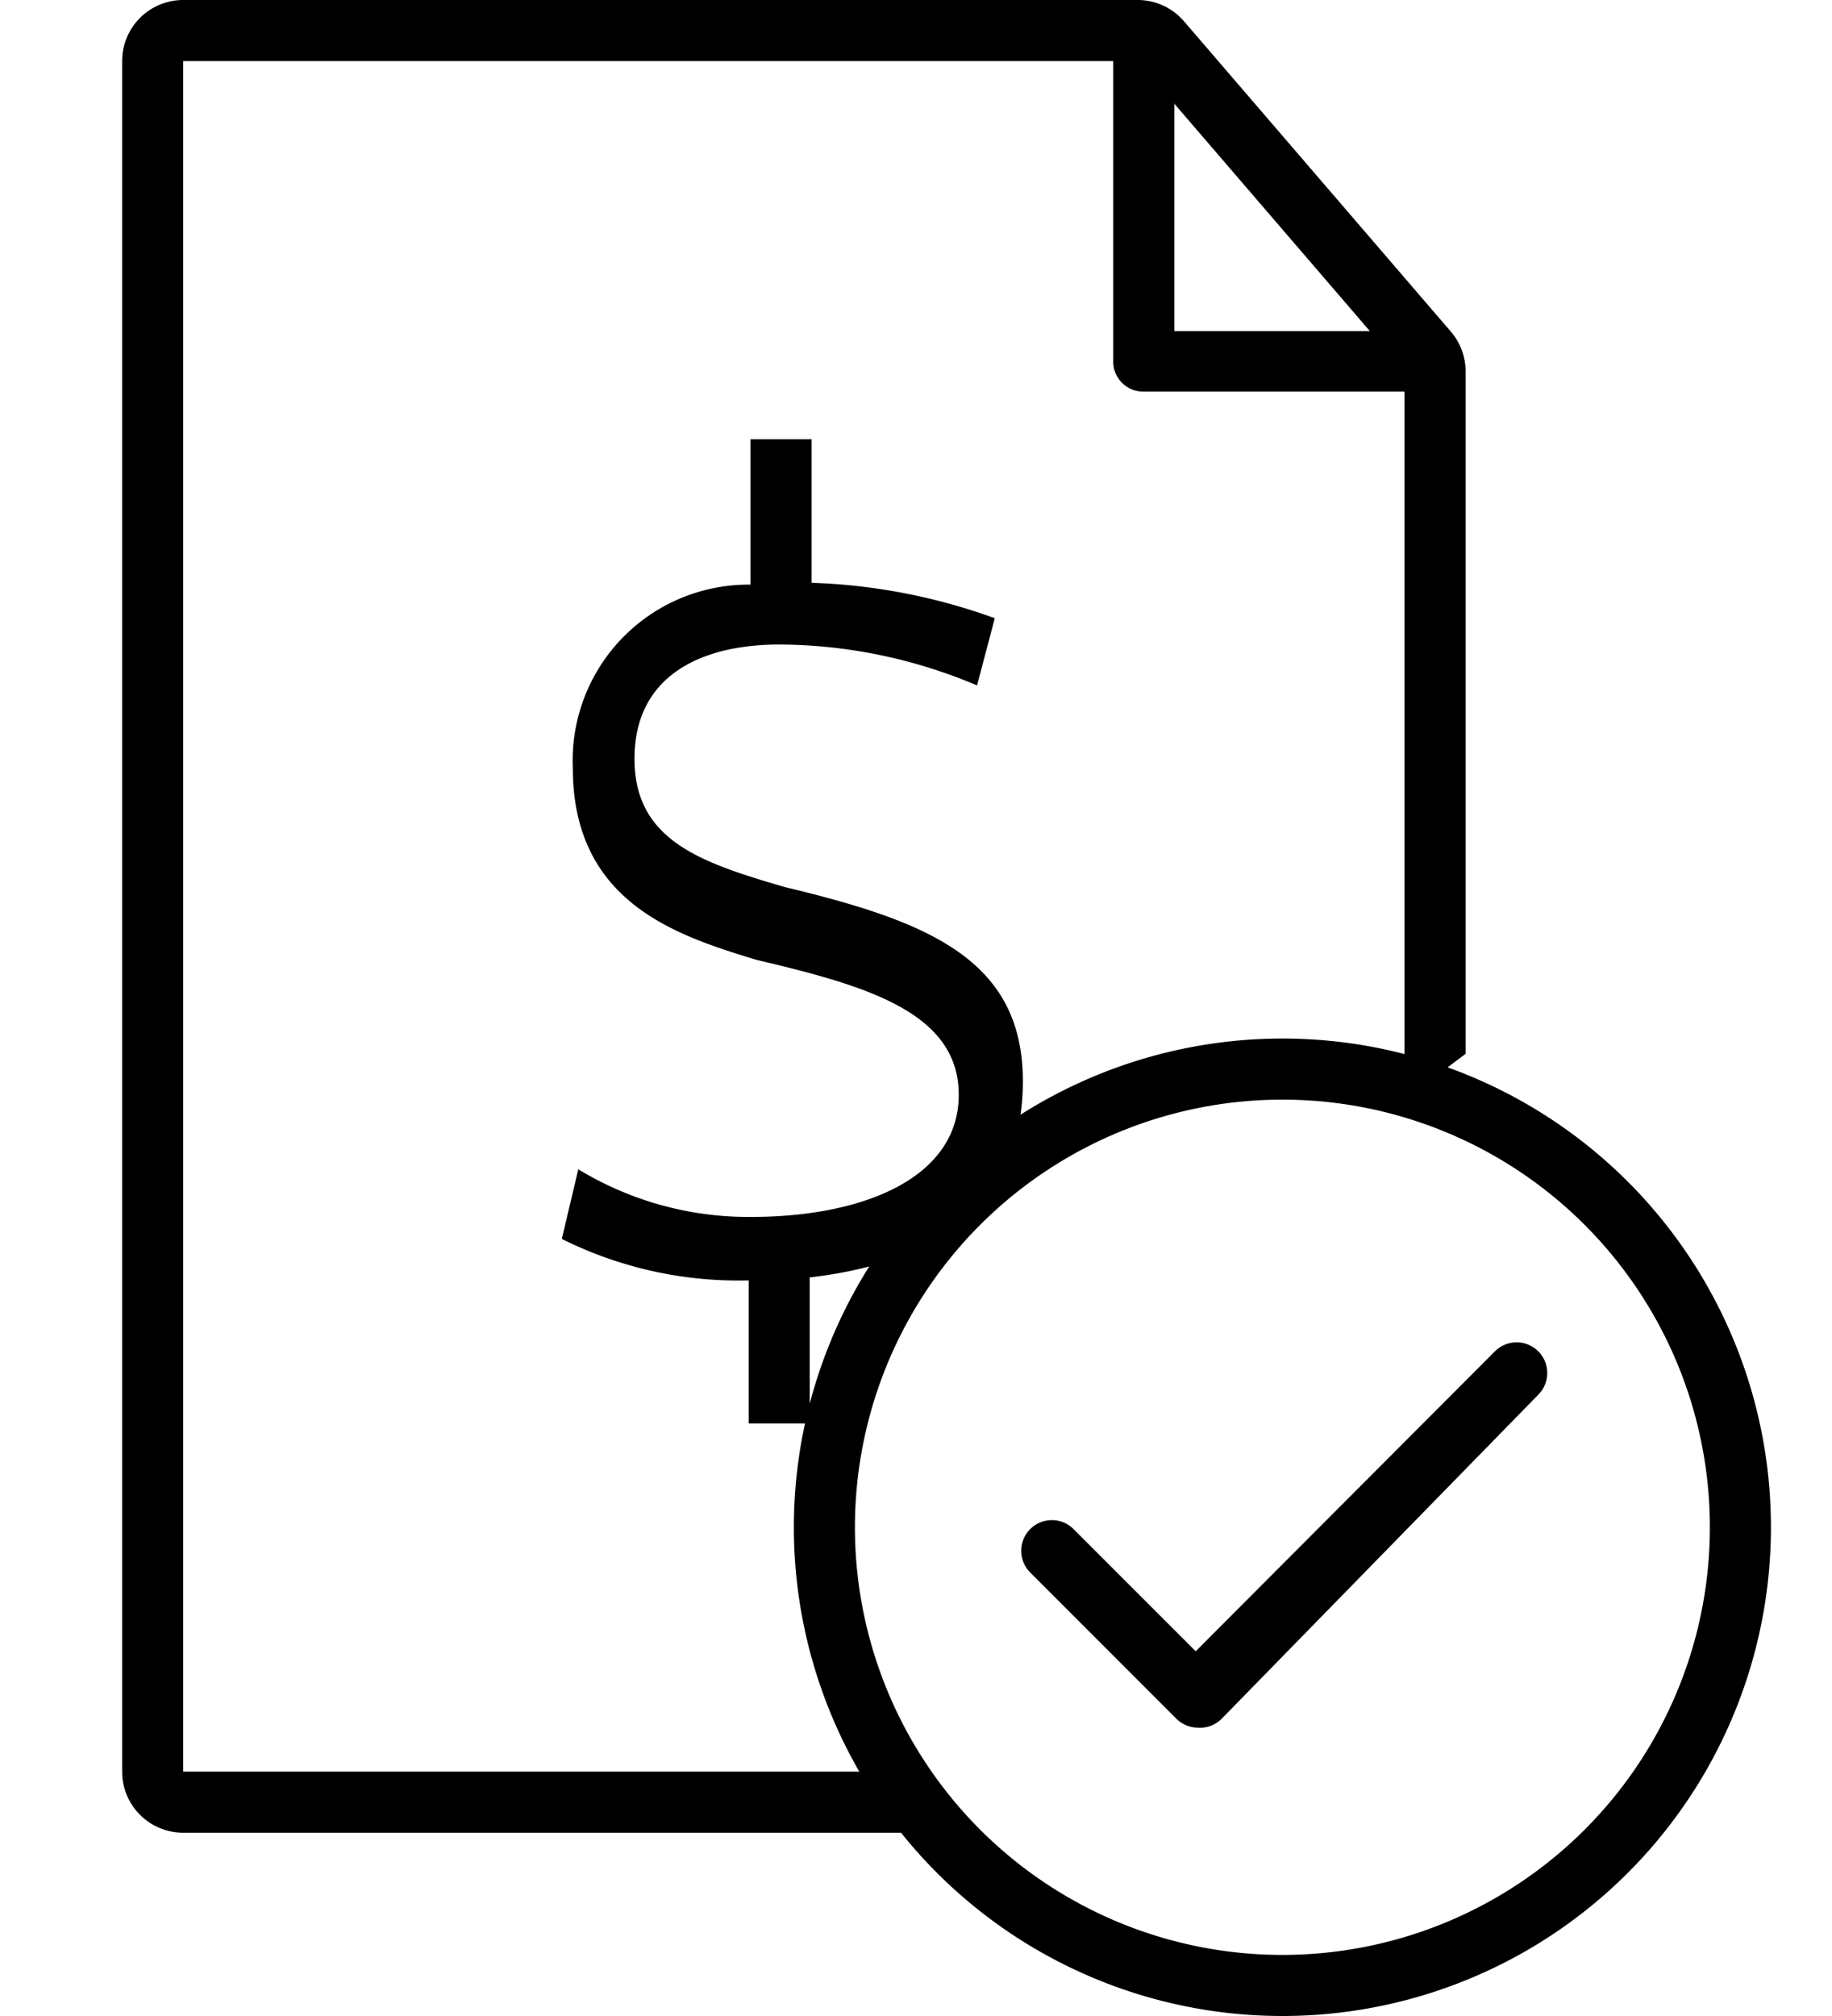 <svg focusable="false" viewBox="0 0 30 33">
    <path d="M16.29 10.12a9.67 9.67 0 0 0-3-.58V7.19h-1v2.38a2.88 2.88 0 0 0-2.91 3c0 2.22 1.73 2.75 3 3.14 1.78.42 3.32.85 3.32 2.21s-1.56 2-3.4 2a5.36 5.36 0 0 1-2.83-.78l-.27 1.14a6.47 6.47 0 0 0 3 .68h.06v2.34h1v-2.39c2.44-.28 3.49-1.5 3.49-3.21 0-2-1.56-2.62-3.9-3.18-1.37-.4-2.46-.76-2.46-2.1s1.06-1.87 2.38-1.87a8.38 8.38 0 0 1 3.23.67z"/>
    <path d="M18.63 1L23 6.08V18l1-.75V6.08a1 1 0 0 0-.24-.65L19.39.35a1 1 0 0 0-.76-.35H3a1 1 0 0 0-1 1v28a1 1 0 0 0 1 1h12.29l-.67-1H3V1h15.63"/>
    <path d="M23 6.41h-4.28a.49.49 0 0 1-.49-.49V1a.49.49 0 1 1 1 0v4.42H23a.49.49 0 0 1 0 1z"/>

    <path d="M21 33a8 8 0 1 1 8-8 8 8 0 0 1-8 8zm0-15a7 7 0 1 0 7 7 7 7 0 0 0-7-7z"/>
    <path d="M19.61 28.28a.5.5 0 0 1-.35-.15l-2.39-2.39a.5.5 0 0 1 .71-.71l2 2 4.9-4.91a.5.5 0 0 1 .71.71L20 28.14a.5.5 0 0 1-.39.14z"/>

</svg>
